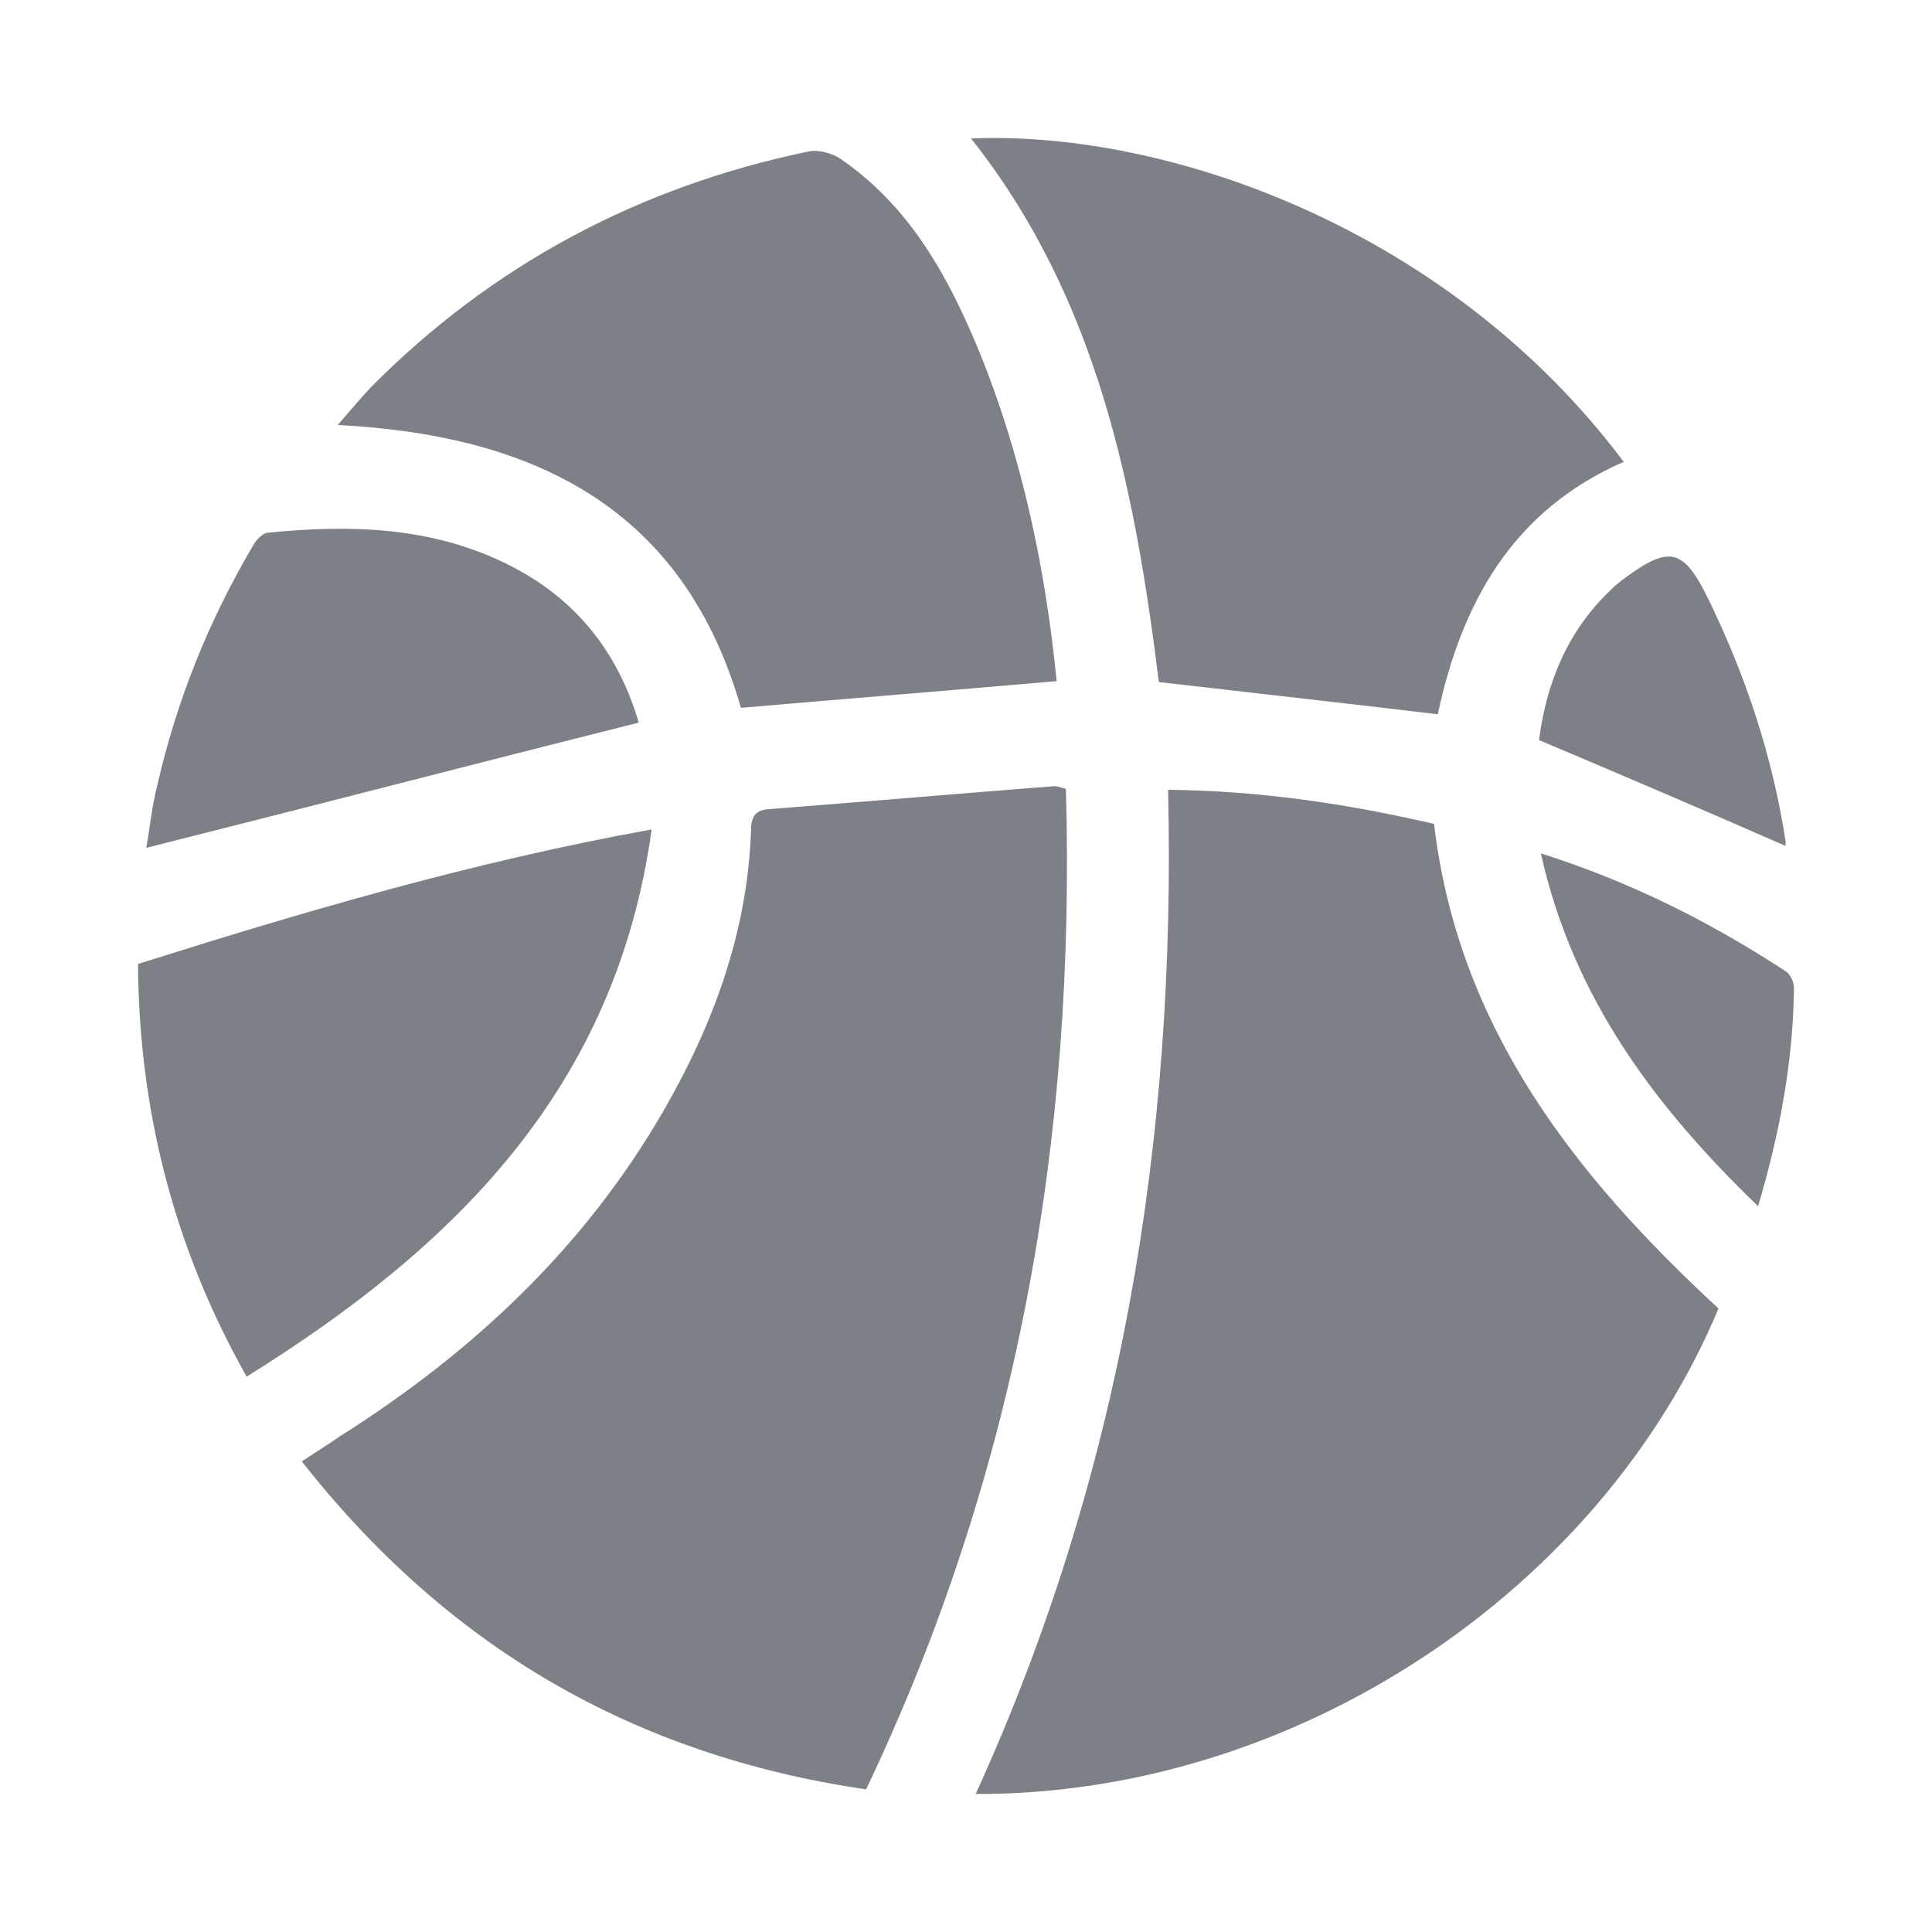 <svg width="44" height="44" viewBox="0 0 44 44" fill="none" xmlns="http://www.w3.org/2000/svg">
<path d="M32.744 16.267C33.289 13.728 34.442 11.63 36.979 10.518C33.017 5.231 26.622 2.965 22.115 3.154C25.008 6.804 25.847 11.148 26.392 15.533C27.249 15.633 28.096 15.729 28.937 15.825C30.215 15.971 31.48 16.115 32.744 16.267Z" fill="#7D8086"/>
<path d="M20.127 15.846C19.051 15.935 17.969 16.026 16.874 16.12C15.575 11.588 12.199 9.91 7.692 9.679L7.793 9.562L7.863 9.48C8.065 9.246 8.249 9.032 8.447 8.819C11.214 6.028 14.568 4.245 18.426 3.447C18.635 3.405 18.95 3.489 19.138 3.615C20.732 4.706 21.612 6.322 22.325 8.063C23.289 10.455 23.813 12.973 24.065 15.512C22.756 15.627 21.453 15.735 20.143 15.844L20.127 15.846Z" fill="#7D8086"/>
<path d="M19.725 40.752C23.163 33.535 24.505 25.918 24.275 17.966L24.202 17.945C24.105 17.918 24.057 17.904 24.023 17.904C22.936 17.987 21.855 18.076 20.773 18.165L20.763 18.166C19.678 18.255 18.593 18.344 17.503 18.428C17.189 18.449 17.105 18.617 17.105 18.911C17.021 21.239 16.245 23.338 15.092 25.331C13.289 28.436 10.753 30.807 7.734 32.716C7.575 32.826 7.416 32.929 7.249 33.038L7.246 33.039L7.239 33.044C7.175 33.086 7.109 33.128 7.042 33.172C6.987 33.208 6.932 33.245 6.874 33.283C10.187 37.5 14.421 39.976 19.725 40.752Z" fill="#7D8086"/>
<path d="M26.602 17.987C26.79 25.96 25.532 33.597 22.22 40.857C29.516 40.878 36.455 36.22 39.138 29.8C35.868 26.779 33.205 23.401 32.66 18.764C30.669 18.302 28.677 18.008 26.602 17.987Z" fill="#7D8086"/>
<path d="M14.841 18.89C14.023 24.806 10.334 28.415 5.617 31.352C3.96 28.415 3.164 25.289 3.143 21.953C6.937 20.757 10.774 19.624 14.841 18.89Z" fill="#7D8086"/>
<path d="M8.939 17.883C10.805 17.405 12.671 16.928 14.547 16.456C14.065 14.819 13.08 13.602 11.549 12.847C9.809 11.987 7.965 11.945 6.078 12.134C5.973 12.155 5.826 12.302 5.763 12.427C4.757 14.127 4.023 15.952 3.583 17.883C3.501 18.197 3.455 18.511 3.409 18.819L3.409 18.82C3.385 18.985 3.361 19.148 3.331 19.309C5.208 18.837 7.074 18.36 8.939 17.883Z" fill="#7D8086"/>
<path d="M35.092 19.435C37.147 20.086 38.97 21.009 40.669 22.121C40.773 22.184 40.857 22.372 40.857 22.498C40.836 24.156 40.543 25.771 40.039 27.471C37.691 25.205 35.826 22.729 35.092 19.435Z" fill="#7D8086"/>
<path d="M36.706 13.414C35.7 14.358 35.218 15.554 35.05 16.855C36.934 17.65 38.796 18.446 40.659 19.263C40.659 19.272 40.661 19.275 40.669 19.267C40.665 19.266 40.662 19.265 40.659 19.263C40.66 19.247 40.669 19.211 40.669 19.183C40.375 17.253 39.767 15.407 38.907 13.644C38.341 12.49 38.027 12.406 36.979 13.183C36.895 13.246 36.79 13.33 36.706 13.414Z" fill="#7D8086"/>
</svg>
